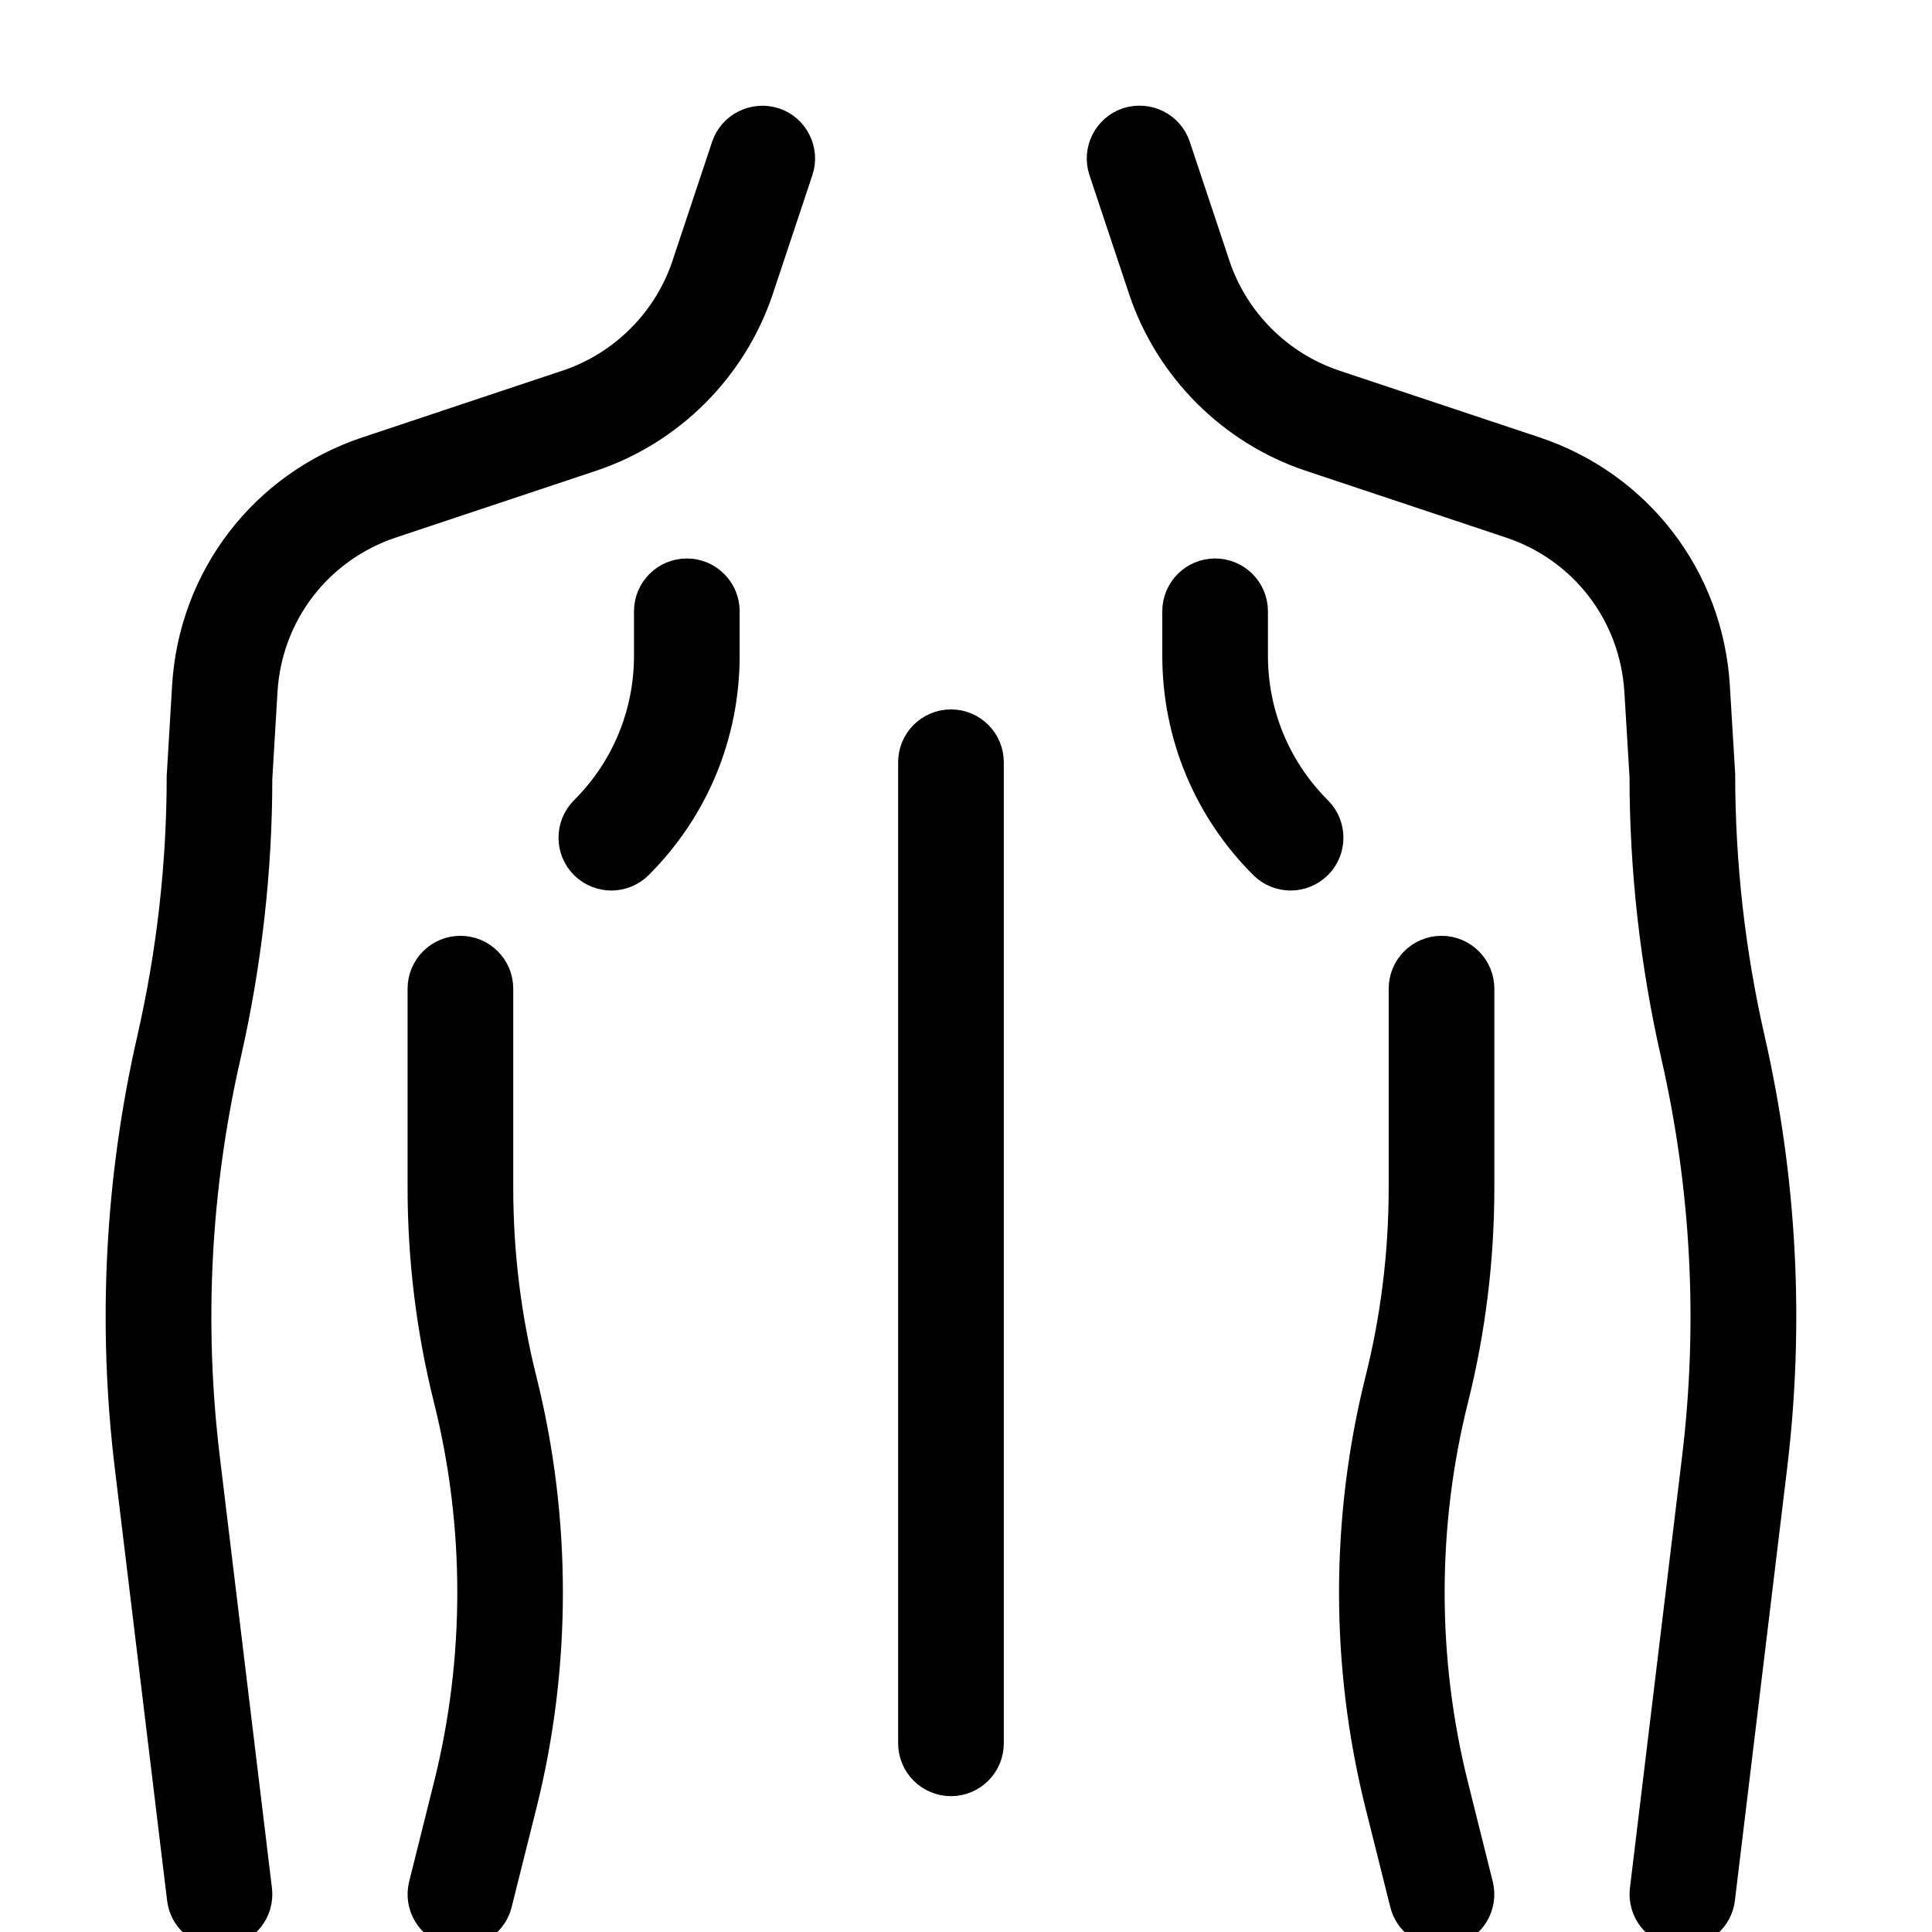 <?xml version="1.0" encoding="UTF-8"?>
<svg width="32px" height="32px" viewBox="0 0 32 32" version="1.1" xmlns="http://www.w3.org/2000/svg" xmlns:xlink="http://www.w3.org/1999/xlink">
    <title>ic_select_revision</title>
    <g id="Symbols" stroke="none" stroke-width="1" fill="none" fill-rule="evenodd">
        <g id="ic_select_revision" fill="#000000" fill-rule="nonzero" stroke="#000000" stroke-width="0.5">
            <path d="M3.635,32 C3.323,32 3.053,31.767 3.016,31.45 L2.151,24.301 C1.863,21.924 1.987,19.534 2.522,17.197 C2.846,15.773 3.011,14.313 3.011,12.86 L3.1,11.367 C3.208,9.573 4.38,8.048 6.083,7.481 L9.4,6.375 C10.327,6.065 11.067,5.327 11.376,4.398 L12.032,2.427 C12.143,2.099 12.498,1.927 12.823,2.032 C13.151,2.141 13.327,2.496 13.218,2.823 L12.562,4.793 C12.127,6.093 11.093,7.127 9.795,7.56 L6.478,8.666 C5.261,9.072 4.425,10.162 4.347,11.443 L4.26,12.898 C4.261,14.407 4.086,15.96 3.741,17.476 C3.24,19.672 3.122,21.917 3.392,24.152 L4.256,31.301 C4.297,31.644 4.053,31.955 3.71,31.997 C3.686,31.999 3.66,32 3.635,32 Z" id="Path"></path>
            <path d="M27.867,32 C27.841,32 27.816,31.999 27.791,31.996 C27.449,31.955 27.204,31.644 27.245,31.3 L28.109,24.151 C28.379,21.916 28.261,19.671 27.76,17.476 C27.415,15.96 27.24,14.407 27.24,12.861 L27.154,11.443 C27.075,10.162 26.24,9.072 25.022,8.666 L21.706,7.56 C20.407,7.127 19.374,6.093 18.939,4.793 L18.282,2.822 C18.174,2.494 18.351,2.141 18.677,2.031 C19.007,1.926 19.359,2.098 19.469,2.426 L20.126,4.398 C20.435,5.327 21.175,6.065 22.102,6.375 L25.419,7.481 C27.121,8.048 28.294,9.573 28.402,11.367 L28.49,12.822 C28.491,14.313 28.656,15.773 28.98,17.197 C29.515,19.532 29.639,21.922 29.351,24.301 L28.487,31.45 C28.449,31.767 28.179,32 27.867,32 L27.867,32 Z" id="Path"></path>
            <path d="M10.126,14.5 C9.966,14.5 9.806,14.438 9.683,14.317 C9.44,14.073 9.44,13.677 9.683,13.433 C10.372,12.745 10.751,11.831 10.751,10.857 L10.751,10.125 C10.751,9.78 11.031,9.5 11.376,9.5 C11.721,9.5 12.001,9.78 12.001,10.125 L12.001,10.857 C12.001,12.165 11.492,13.393 10.568,14.317 C10.446,14.438 10.286,14.5 10.126,14.5 Z" id="Path"></path>
            <path d="M21.376,14.5 C21.216,14.5 21.056,14.438 20.934,14.317 C20.01,13.393 19.501,12.165 19.501,10.857 L19.501,10.125 C19.501,9.78 19.781,9.5 20.126,9.5 C20.471,9.5 20.751,9.78 20.751,10.125 L20.751,10.857 C20.751,11.831 21.13,12.745 21.819,13.433 C22.062,13.677 22.062,14.073 21.819,14.317 C21.696,14.438 21.536,14.5 21.376,14.5 Z" id="Path"></path>
            <path d="M15.751,29.5 C15.406,29.5 15.126,29.22 15.126,28.875 L15.126,12.625 C15.126,12.28 15.406,12 15.751,12 C16.096,12 16.376,12.28 16.376,12.625 L16.376,28.875 C16.376,29.22 16.096,29.5 15.751,29.5 Z" id="Path"></path>
            <path d="M23.876,32 C23.595,32 23.34,31.811 23.27,31.526 L22.857,29.876 C22.286,27.585 22.286,25.164 22.857,22.872 C23.119,21.83 23.251,20.754 23.251,19.675 L23.251,16.375 C23.251,16.03 23.531,15.75 23.876,15.75 C24.221,15.75 24.501,16.03 24.501,16.375 L24.501,19.675 C24.501,20.857 24.356,22.035 24.07,23.177 C23.547,25.27 23.547,27.481 24.07,29.575 L24.482,31.225 C24.565,31.56 24.362,31.899 24.027,31.982 C23.977,31.994 23.926,32 23.876,32 L23.876,32 Z" id="Path"></path>
            <path d="M7.626,32 C7.576,32 7.525,31.994 7.475,31.981 C7.138,31.897 6.936,31.559 7.02,31.224 L7.432,29.574 C7.955,27.481 7.955,25.269 7.432,23.176 C7.146,22.035 7.001,20.856 7.001,19.675 L7.001,16.375 C7.001,16.03 7.281,15.75 7.626,15.75 C7.971,15.75 8.251,16.03 8.251,16.375 L8.251,19.675 C8.251,20.755 8.383,21.831 8.645,22.874 C9.216,25.165 9.216,27.587 8.645,29.877 L8.232,31.527 C8.162,31.811 7.907,32 7.626,32 L7.626,32 Z" id="Path"></path>
        </g>
    </g>
</svg>